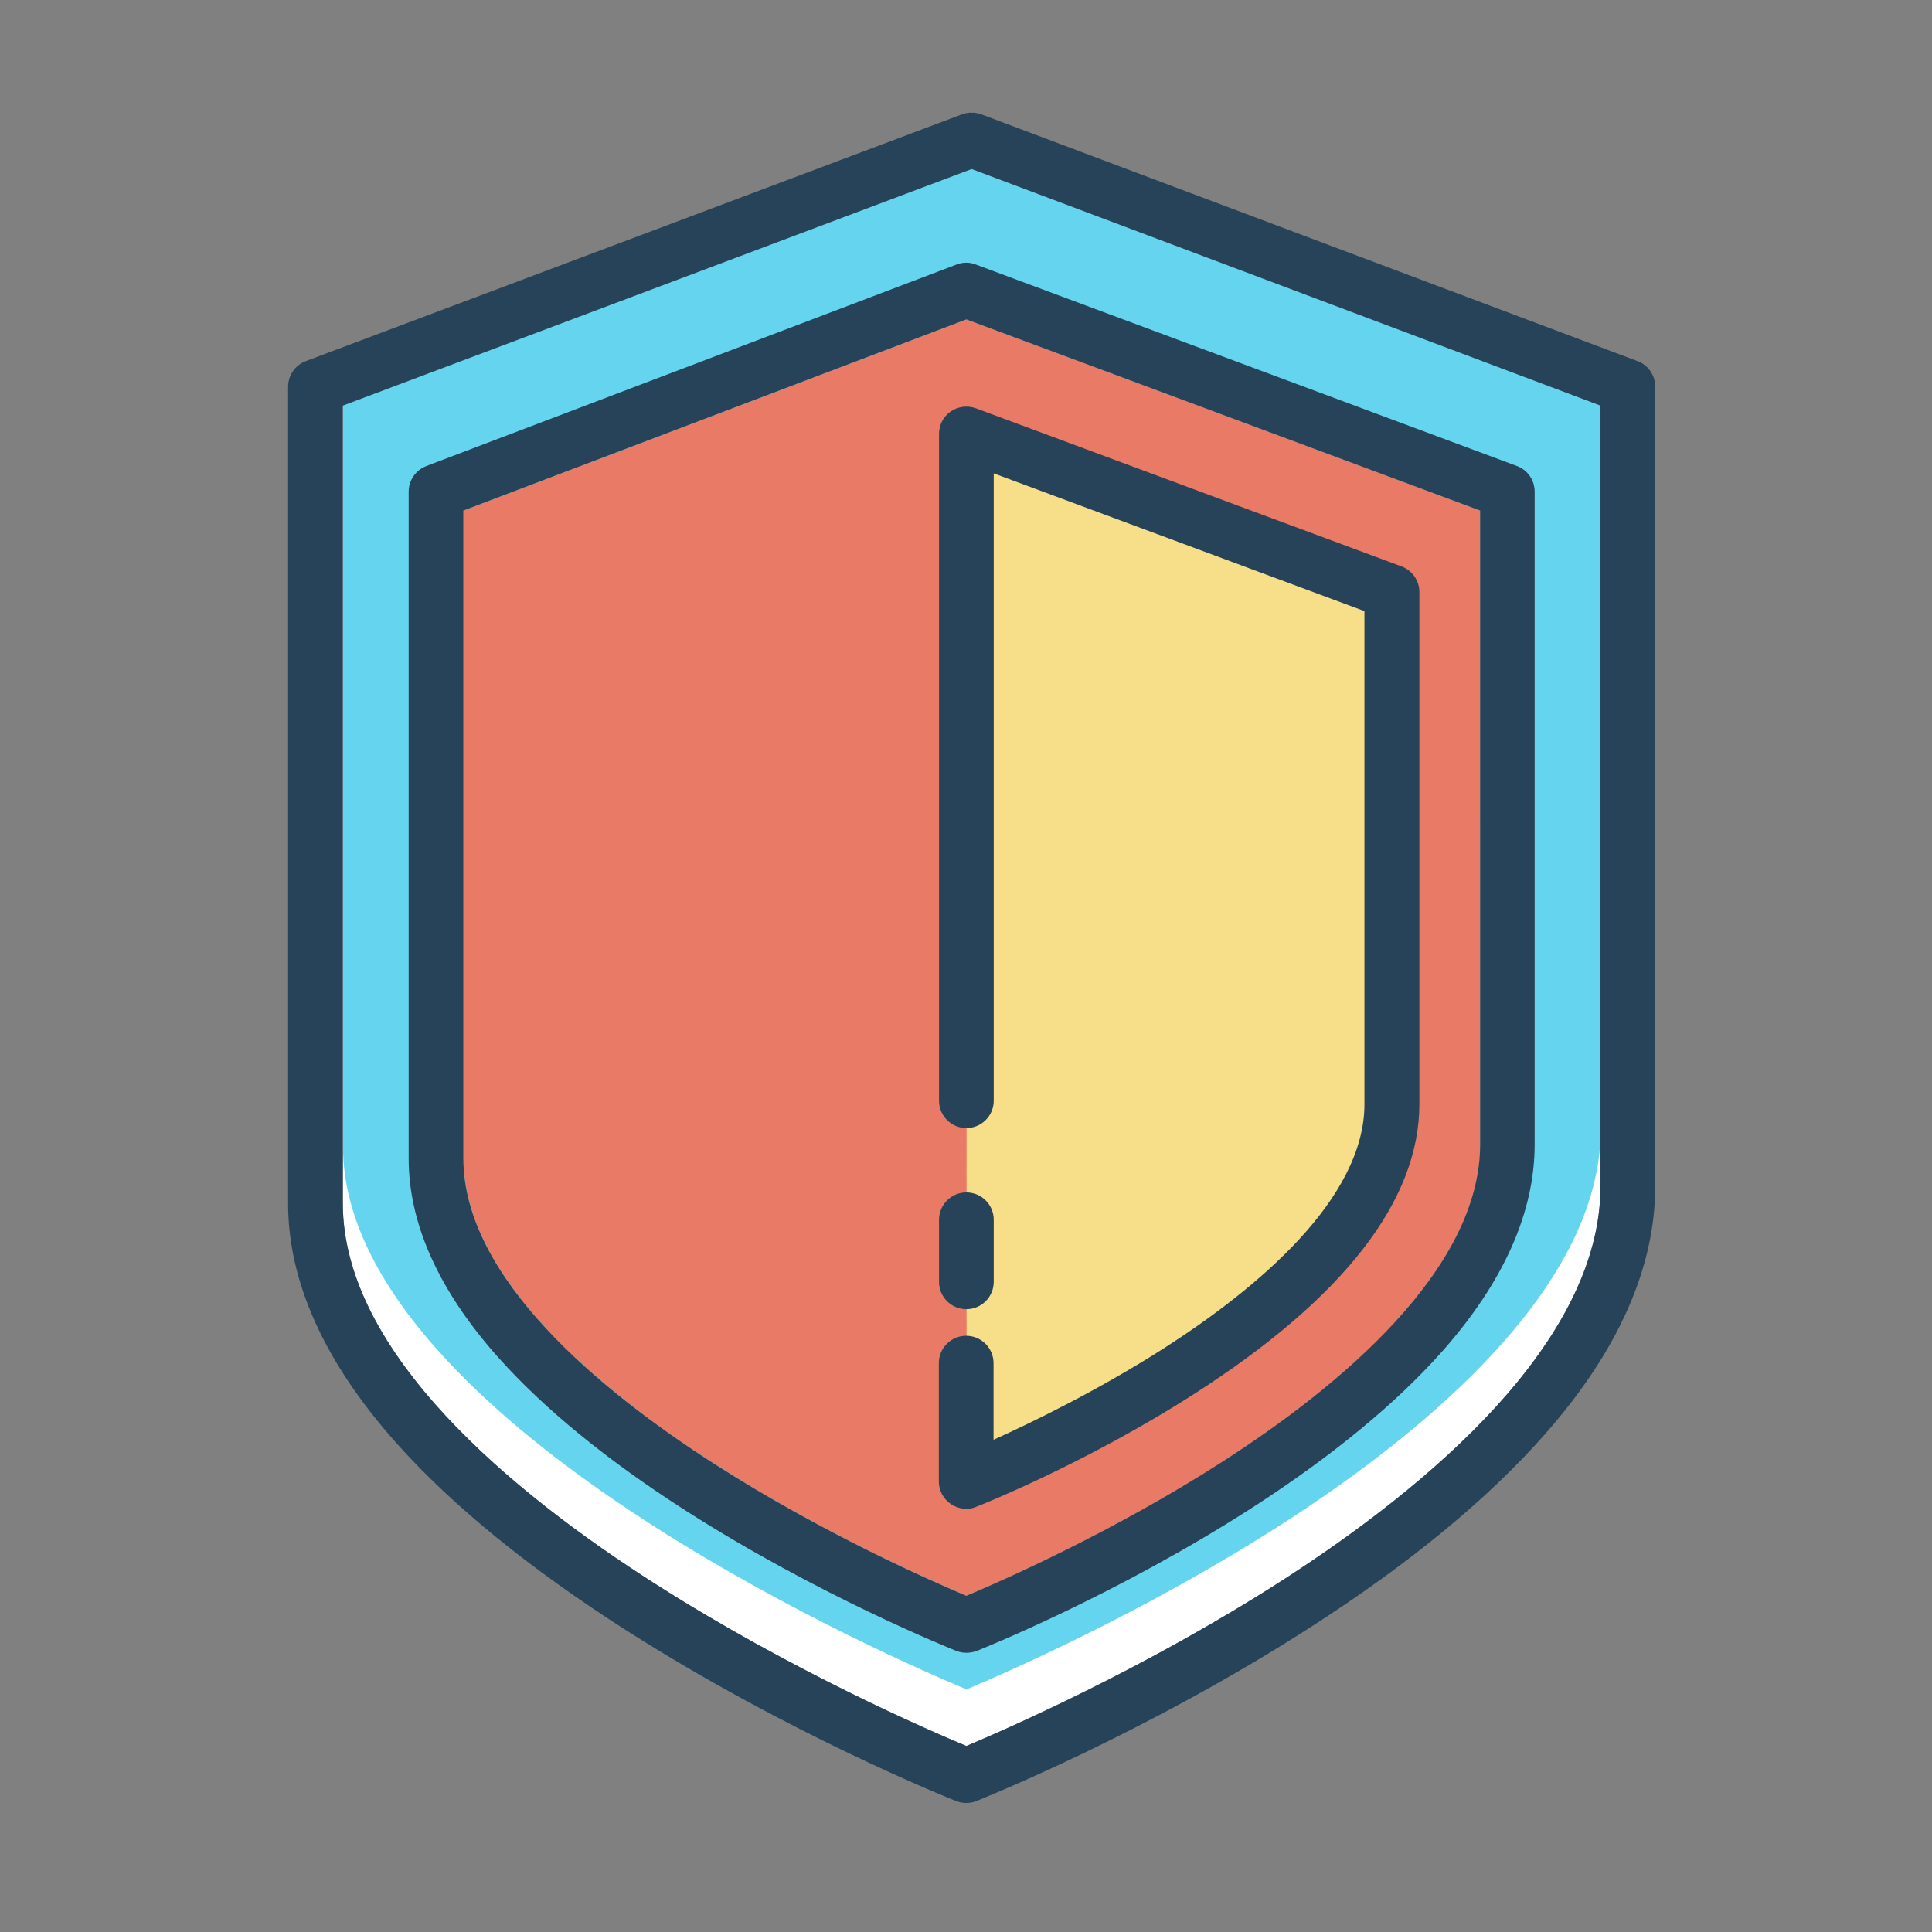 <?xml version="1.0" standalone="no"?><!DOCTYPE svg PUBLIC "-//W3C//DTD SVG 1.1//EN" "http://www.w3.org/Graphics/SVG/1.1/DTD/svg11.dtd"><svg t="1531989083021" class="icon" style="" viewBox="0 0 1024 1024" version="1.1" xmlns="http://www.w3.org/2000/svg" p-id="859" xmlns:xlink="http://www.w3.org/1999/xlink" width="200" height="200"><rect x="0" y="0" width="1024" height="1024" fill="#808080" stroke="none"/><defs><style type="text/css"></style></defs><path d="M506.8 927.6zM181.7 215v422.8c0 79.4 90.1 153.6 165.8 201.8 72 45.9 144.7 77.5 164.7 85.8 20.2-8.5 94.5-40.8 167.8-88 76.8-49.5 168.3-125.9 168.3-208.7V215L515 89.6 181.7 215zM506.8 848z" fill="#FFFFFF" p-id="860"></path><path d="M506.9 897.6zM181.8 185v422.8c0 79.4 90.1 153.6 165.8 201.8 72 45.9 144.7 77.5 164.7 85.8 20.2-8.5 94.5-40.8 167.8-88 76.8-49.5 168.3-125.9 168.3-208.7V185L515.1 59.6 181.8 185zM506.9 818z" fill="#65D5EF" p-id="861"></path><path d="M506.9 848zM245.7 270.6v343.3c0 63.5 72.6 123.3 133.5 162.3 57.3 36.7 115.5 62.2 133.1 69.6 17.8-7.5 77.3-33.5 135.9-71.2 62.2-40 136.4-101.7 136.4-168.1V270.6L512.3 169.3 245.7 270.6z" fill="#E87A66" p-id="862"></path><path d="M512.3 780c22.6-10.1 60.3-28.2 97.5-51.7 51.8-32.8 113.5-83.2 113.5-136.8V314.8l-211-77.3V780z" fill="#F7DF8A" p-id="863"></path><path d="M512.2 955.6c-1.8 0-3.6-0.3-5.4-1-3.6-1.4-88.5-35.4-174.9-90.5-51.2-32.7-92.1-66-121.6-99-38.2-42.8-57.6-85.6-57.6-127.2V205c0-6 3.7-11.5 9.4-13.6L509.9 60.6c3.3-1.2 6.9-1.2 10.2 0l347.8 130.8c5.7 2.1 9.4 7.5 9.4 13.6v423.7c0 43.1-19.6 87.4-58.4 131.4-30 34.1-71.5 68.4-123.6 101.9-87.8 56.6-174.2 91.1-177.8 92.6-1.7 0.7-3.5 1-5.3 1z m-5.4-28zM181.7 215v422.8c0 79.4 90.1 153.6 165.8 201.8 72 45.9 144.7 77.5 164.7 85.8 20.2-8.5 94.5-40.8 167.8-88 76.8-49.5 168.3-125.9 168.3-208.7V215L515 89.6 181.7 215z" fill="#274359" p-id="864"></path><path d="M512.2 876c-1.8 0-3.6-0.3-5.4-1-2.9-1.2-72.4-29-143-74.1-41.9-26.8-75.4-54.2-99.6-81.3-31.6-35.4-47.6-71-47.6-105.6V260.6c0-6 3.7-11.4 9.4-13.6l281-106.8c3.3-1.3 6.9-1.3 10.2 0L804 247c5.7 2.1 9.4 7.5 9.4 13.6v345.9c0 35.9-16.3 72.6-48.4 109.1-24.7 28-58.9 56.2-101.6 83.7-72 46.3-142.9 74.6-145.9 75.8-1.7 0.6-3.5 0.9-5.3 0.9z m-5.4-28zM245.6 270.6v343.3c0 63.5 72.6 123.3 133.5 162.3 57.3 36.7 115.5 62.2 133.1 69.6 17.8-7.5 77.3-33.5 135.9-71.2 62.2-40 136.4-101.7 136.4-168.1V270.6L512.2 169.3 245.6 270.6z" fill="#274359" p-id="865"></path><path d="M512.2 693.9c-8 0-14.5-6.5-14.5-14.5v-32.9c0-8 6.5-14.5 14.5-14.5s14.5 6.5 14.5 14.5v32.9c0 8-6.5 14.5-14.5 14.5z" fill="#274359" p-id="866"></path><path d="M512.2 799.7c-2.9 0-5.7-0.9-8.2-2.5-4-2.7-6.4-7.2-6.4-12v-62.7c0-8 6.5-14.5 14.5-14.5s14.5 6.5 14.5 14.5v40.6c21.1-9.5 56.1-26.6 90.8-48.8 48.2-31 105.8-78.5 105.8-129.2V323.9l-196.5-73v332.5c0 8-6.5 14.5-14.5 14.5s-14.5-6.5-14.5-14.5V230c0-4.8 2.3-9.2 6.2-11.9 3.9-2.7 8.9-3.3 13.3-1.7l225.6 83.8c5.7 2.1 9.5 7.5 9.5 13.6v271.3c0 51.3-40.2 103-119.5 153.8-56.9 36.5-112.9 58.8-115.3 59.7-1.7 0.8-3.5 1.1-5.3 1.1z" fill="#274359" p-id="867"></path></svg>